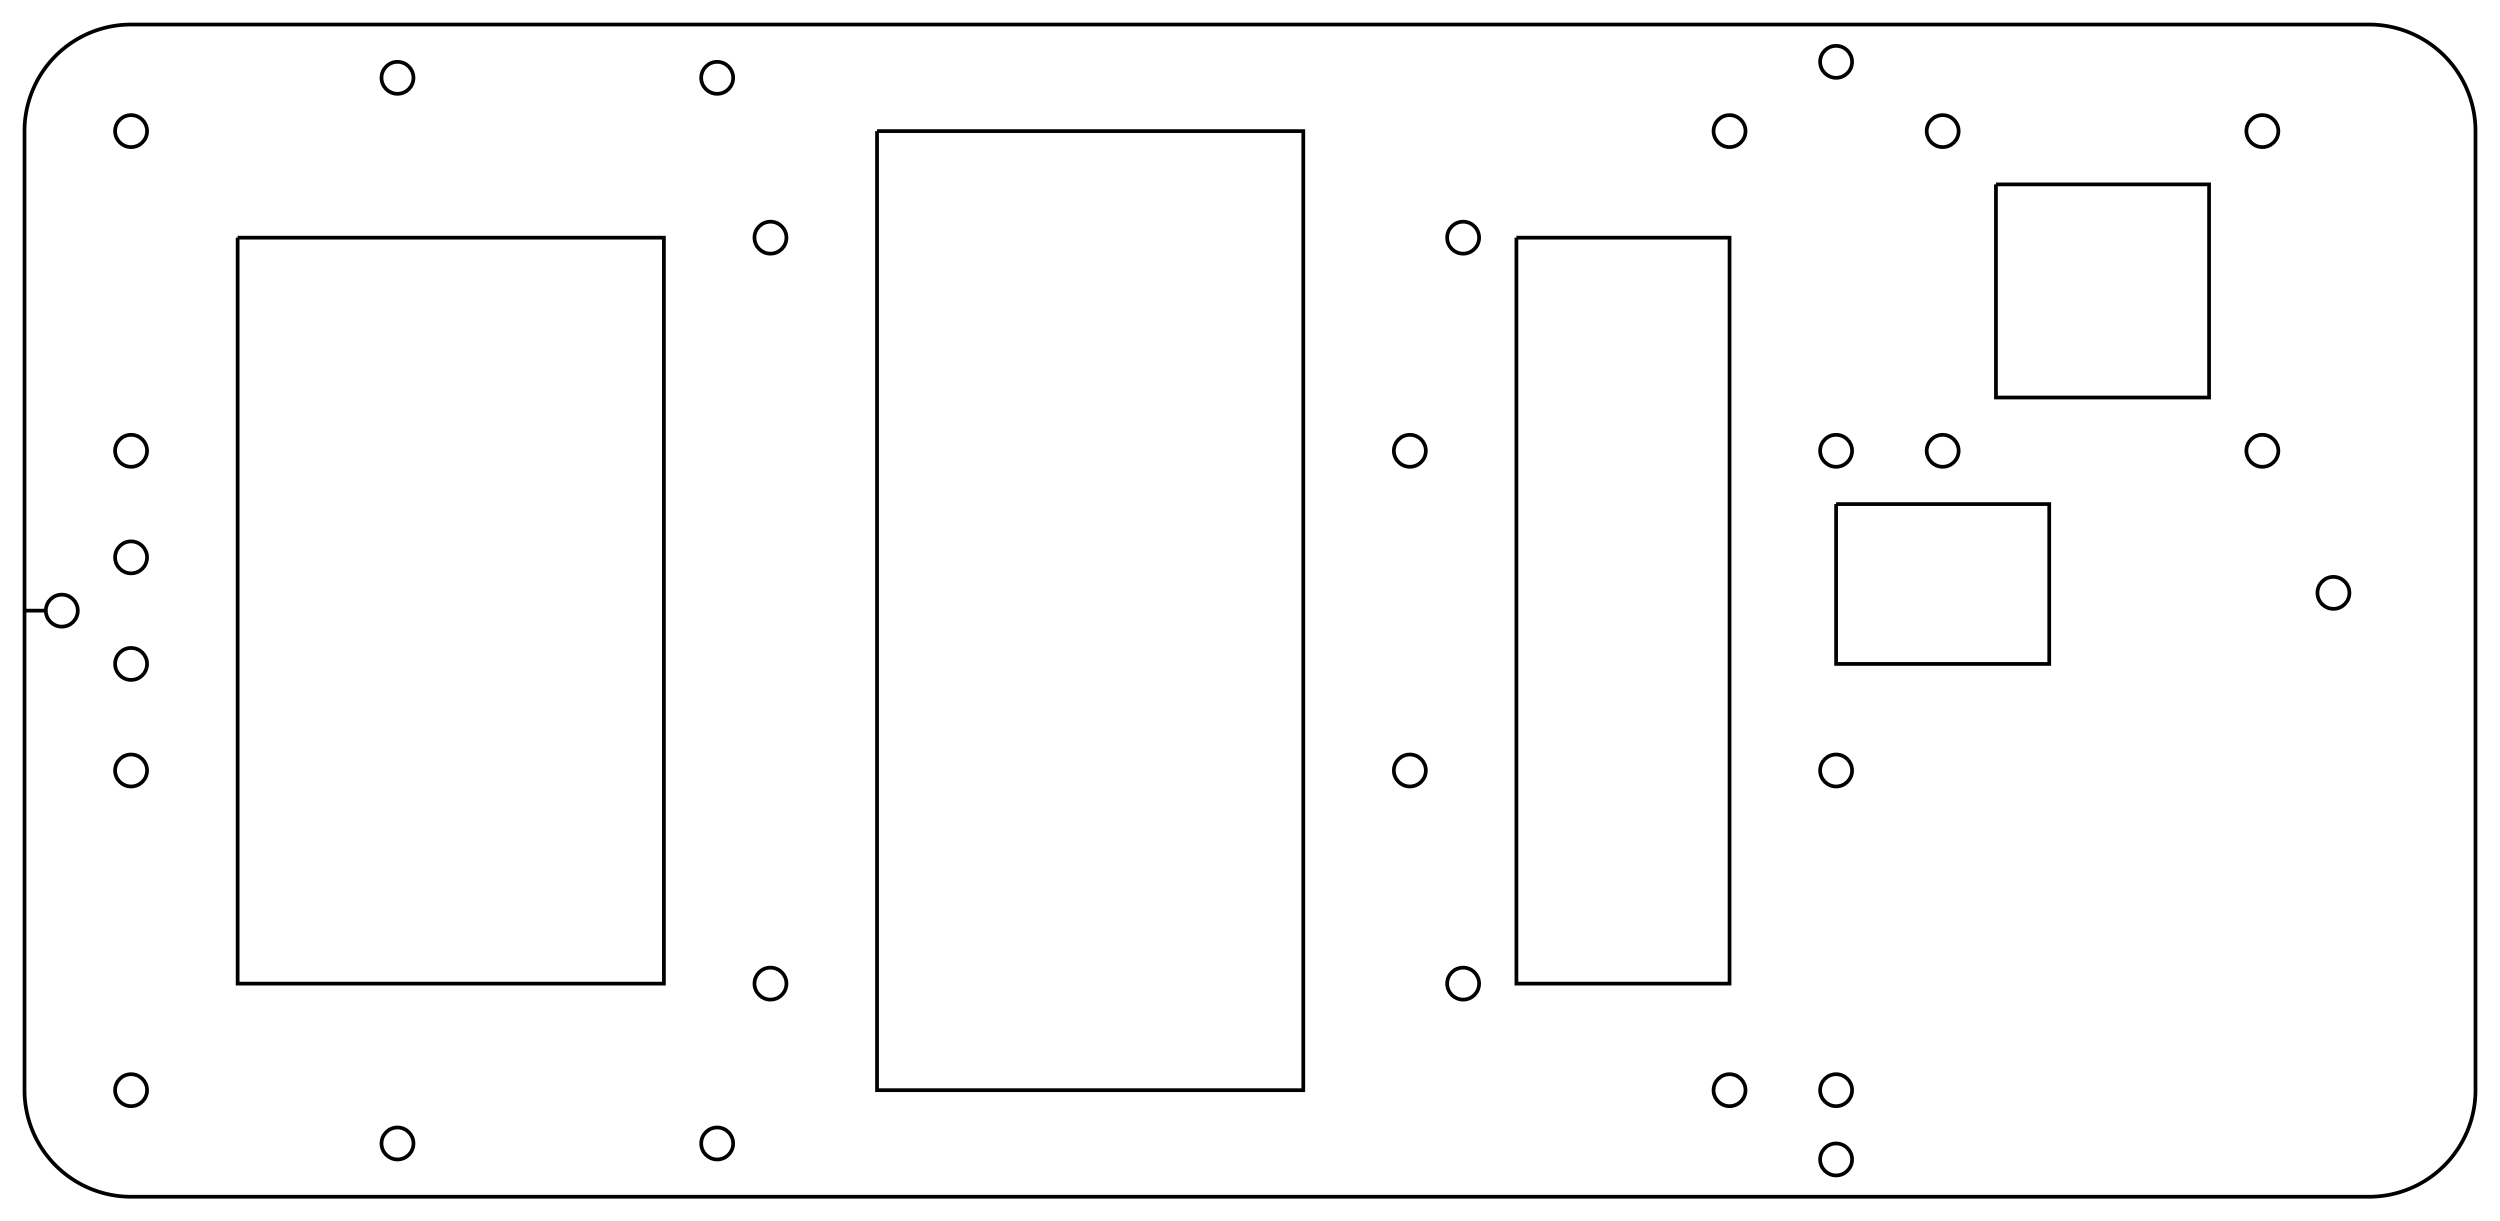 <?xml version="1.0" encoding="UTF-8" standalone="no"?>
<svg
   xmlns:dc="http://purl.org/dc/elements/1.1/"
   xmlns:cc="http://creativecommons.org/ns#"
   xmlns:rdf="http://www.w3.org/1999/02/22-rdf-syntax-ns#"
   xmlns:svg="http://www.w3.org/2000/svg"
   xmlns="http://www.w3.org/2000/svg"
   xmlns:sodipodi="http://sodipodi.sourceforge.net/DTD/sodipodi-0.dtd"
   xmlns:inkscape="http://www.inkscape.org/namespaces/inkscape"
   width="234.6mm"
   height="114.6mm"
   viewBox="0 0 234.6 114.6"
   version="1.1"
   id="svg2"
   inkscape:version="0.48.4 r9939"
   sodipodi:docname="test.svg">
  <defs
     id="defs79" />
  <sodipodi:namedview
     pagecolor="#ffffff"
     bordercolor="#666666"
     borderopacity="1"
     objecttolerance="10"
     gridtolerance="10"
     guidetolerance="10"
     inkscape:pageopacity="0"
     inkscape:pageshadow="2"
     inkscape:window-width="1280"
     inkscape:window-height="726"
     id="namedview77"
     showgrid="false"
     inkscape:zoom="0.52931701"
     inkscape:cx="415.62994"
     inkscape:cy="409.98118"
     inkscape:window-x="0"
     inkscape:window-y="25"
     inkscape:window-maximized="1"
     inkscape:current-layer="svg2" />
  <g
     transform="matrix(1,0,0,-1,2.3,112.303)"
     id="g4">
    <path
       id="Sketch"
       d="m 220,0 a 10,10 0 0 1 10,10 l 0,90 a 10,10 0 0 1 -10,10 L 10,110 A 10,10 0 0 1 0,100 L 0,10 A 10,10 0 0 1 10,0 l 210,0"
       style="fill:none;stroke:#000000;stroke-width:0.35;stroke-miterlimit:4;stroke-dasharray:none"
       inkscape:connector-curvature="0" />
    <circle
       cx="10"
       cy="100"
       r="1.5"
       style="fill:none;stroke:#000000;stroke-width:0.35;stroke-miterlimit:4;stroke-dasharray:none"
       id="circle7"
       d="m 11.5,100 c 0,0.828 -0.672,1.5 -1.5,1.5 -0.828,0 -1.5,-0.672 -1.5,-1.5 0,-0.828 0.672,-1.5 1.5,-1.5 0.828,0 1.5,0.672 1.5,1.5 z"
       sodipodi:cx="10"
       sodipodi:cy="100"
       sodipodi:rx="1.5"
       sodipodi:ry="1.5" />
    <circle
       cx="10"
       cy="10"
       r="1.5"
       style="fill:none;stroke:#000000;stroke-width:0.35;stroke-miterlimit:4;stroke-dasharray:none"
       id="circle9"
       d="m 11.5,10 c 0,0.828 -0.672,1.5 -1.5,1.5 -0.828,0 -1.5,-0.672 -1.5,-1.5 0,-0.828 0.672,-1.5 1.5,-1.5 0.828,0 1.5,0.672 1.5,1.5 z"
       sodipodi:cx="10"
       sodipodi:cy="10"
       sodipodi:rx="1.5"
       sodipodi:ry="1.5" />
    <circle
       cx="160"
       cy="100"
       r="1.5"
       style="fill:none;stroke:#000000;stroke-width:0.35;stroke-miterlimit:4;stroke-dasharray:none"
       id="circle11"
       d="m 161.5,100 c 0,0.828 -0.672,1.5 -1.5,1.5 -0.828,0 -1.5,-0.672 -1.5,-1.5 0,-0.828 0.672,-1.5 1.5,-1.5 0.828,0 1.5,0.672 1.5,1.5 z"
       sodipodi:cx="160"
       sodipodi:cy="100"
       sodipodi:rx="1.5"
       sodipodi:ry="1.5" />
    <circle
       cx="160"
       cy="10"
       r="1.5"
       style="fill:none;stroke:#000000;stroke-width:0.35;stroke-miterlimit:4;stroke-dasharray:none"
       id="circle13"
       d="m 161.5,10 c 0,0.828 -0.672,1.5 -1.5,1.5 -0.828,0 -1.5,-0.672 -1.5,-1.5 0,-0.828 0.672,-1.5 1.5,-1.5 0.828,0 1.5,0.672 1.5,1.5 z"
       sodipodi:cx="160"
       sodipodi:cy="10"
       sodipodi:rx="1.5"
       sodipodi:ry="1.5" />
    <circle
       cx="180"
       cy="100"
       r="1.5"
       style="fill:none;stroke:#000000;stroke-width:0.35;stroke-miterlimit:4;stroke-dasharray:none"
       id="circle15"
       d="m 181.5,100 c 0,0.828 -0.672,1.5 -1.5,1.5 -0.828,0 -1.5,-0.672 -1.5,-1.5 0,-0.828 0.672,-1.5 1.5,-1.5 0.828,0 1.5,0.672 1.5,1.5 z"
       sodipodi:cx="180"
       sodipodi:cy="100"
       sodipodi:rx="1.5"
       sodipodi:ry="1.5" />
    <circle
       cx="210"
       cy="100"
       r="1.5"
       style="fill:none;stroke:#000000;stroke-width:0.35;stroke-miterlimit:4;stroke-dasharray:none"
       id="circle17"
       d="m 211.5,100 c 0,0.828 -0.672,1.5 -1.5,1.5 -0.828,0 -1.5,-0.672 -1.5,-1.5 0,-0.828 0.672,-1.5 1.5,-1.5 0.828,0 1.5,0.672 1.5,1.5 z"
       sodipodi:cx="210"
       sodipodi:cy="100"
       sodipodi:rx="1.5"
       sodipodi:ry="1.5" />
    <circle
       cx="210"
       cy="70"
       r="1.5"
       style="fill:none;stroke:#000000;stroke-width:0.35;stroke-miterlimit:4;stroke-dasharray:none"
       id="circle19"
       d="m 211.5,70 c 0,0.828 -0.672,1.5 -1.5,1.5 -0.828,0 -1.5,-0.672 -1.5,-1.5 0,-0.828 0.672,-1.5 1.5,-1.5 0.828,0 1.5,0.672 1.5,1.5 z"
       sodipodi:cx="210"
       sodipodi:cy="70"
       sodipodi:rx="1.5"
       sodipodi:ry="1.5" />
    <circle
       cx="180"
       cy="70"
       r="1.5"
       style="fill:none;stroke:#000000;stroke-width:0.35;stroke-miterlimit:4;stroke-dasharray:none"
       id="circle21"
       d="m 181.5,70 c 0,0.828 -0.672,1.5 -1.5,1.5 -0.828,0 -1.5,-0.672 -1.5,-1.5 0,-0.828 0.672,-1.5 1.5,-1.5 0.828,0 1.5,0.672 1.5,1.5 z"
       sodipodi:cx="180"
       sodipodi:cy="70"
       sodipodi:rx="1.5"
       sodipodi:ry="1.5" />
    <circle
       cx="170"
       cy="10"
       r="1.5"
       style="fill:none;stroke:#000000;stroke-width:0.35;stroke-miterlimit:4;stroke-dasharray:none"
       id="circle23"
       d="m 171.5,10 c 0,0.828 -0.672,1.5 -1.5,1.5 -0.828,0 -1.5,-0.672 -1.5,-1.5 0,-0.828 0.672,-1.5 1.5,-1.5 0.828,0 1.5,0.672 1.5,1.5 z"
       sodipodi:cx="170"
       sodipodi:cy="10"
       sodipodi:rx="1.5"
       sodipodi:ry="1.5" />
    <circle
       cx="216.669"
       cy="56.669"
       r="1.5"
       style="fill:none;stroke:#000000;stroke-width:0.35;stroke-miterlimit:4;stroke-dasharray:none"
       id="circle25"
       d="m 218.169,56.669 c 0,0.828 -0.672,1.5 -1.5,1.5 -0.828,0 -1.5,-0.672 -1.5,-1.5 0,-0.828 0.672,-1.5 1.5,-1.5 0.828,0 1.5,0.672 1.5,1.5 z"
       sodipodi:cx="216.66905"
       sodipodi:cy="56.669048"
       sodipodi:rx="1.5"
       sodipodi:ry="1.5" />
    <circle
       cx="70"
       cy="90"
       r="1.5"
       style="fill:none;stroke:#000000;stroke-width:0.35;stroke-miterlimit:4;stroke-dasharray:none"
       id="circle27"
       d="m 71.5,90 c 0,0.828 -0.672,1.5 -1.5,1.5 -0.828,0 -1.5,-0.672 -1.5,-1.5 0,-0.828 0.672,-1.5 1.5,-1.5 0.828,0 1.5,0.672 1.5,1.5 z"
       sodipodi:cx="70"
       sodipodi:cy="90"
       sodipodi:rx="1.5"
       sodipodi:ry="1.5" />
    <circle
       cx="70"
       cy="20"
       r="1.5"
       style="fill:none;stroke:#000000;stroke-width:0.35;stroke-miterlimit:4;stroke-dasharray:none"
       id="circle29"
       d="m 71.5,20 c 0,0.828 -0.672,1.5 -1.5,1.5 -0.828,0 -1.5,-0.672 -1.5,-1.5 0,-0.828 0.672,-1.5 1.5,-1.5 0.828,0 1.5,0.672 1.5,1.5 z"
       sodipodi:cx="70"
       sodipodi:cy="20"
       sodipodi:rx="1.5"
       sodipodi:ry="1.5" />
    <circle
       cx="135"
       cy="90"
       r="1.5"
       style="fill:none;stroke:#000000;stroke-width:0.35;stroke-miterlimit:4;stroke-dasharray:none"
       id="circle31"
       d="m 136.5,90 c 0,0.828 -0.672,1.5 -1.5,1.5 -0.828,0 -1.5,-0.672 -1.5,-1.5 0,-0.828 0.672,-1.5 1.5,-1.5 0.828,0 1.5,0.672 1.5,1.5 z"
       sodipodi:cx="135"
       sodipodi:cy="90"
       sodipodi:rx="1.5"
       sodipodi:ry="1.5" />
    <circle
       cx="135"
       cy="20"
       r="1.5"
       style="fill:none;stroke:#000000;stroke-width:0.35;stroke-miterlimit:4;stroke-dasharray:none"
       id="circle33"
       d="m 136.5,20 c 0,0.828 -0.672,1.5 -1.5,1.5 -0.828,0 -1.5,-0.672 -1.5,-1.5 0,-0.828 0.672,-1.5 1.5,-1.5 0.828,0 1.5,0.672 1.5,1.5 z"
       sodipodi:cx="135"
       sodipodi:cy="20"
       sodipodi:rx="1.5"
       sodipodi:ry="1.5" />
    <circle
       cx="10"
       cy="60"
       r="1.5"
       style="fill:none;stroke:#000000;stroke-width:0.35;stroke-miterlimit:4;stroke-dasharray:none"
       id="circle35"
       d="m 11.5,60 c 0,0.828 -0.672,1.5 -1.5,1.5 -0.828,0 -1.5,-0.672 -1.5,-1.5 0,-0.828 0.672,-1.5 1.5,-1.5 0.828,0 1.5,0.672 1.5,1.5 z"
       sodipodi:cx="10"
       sodipodi:cy="60"
       sodipodi:rx="1.5"
       sodipodi:ry="1.5" />
    <circle
       cx="10"
       cy="50"
       r="1.5"
       style="fill:none;stroke:#000000;stroke-width:0.35;stroke-miterlimit:4;stroke-dasharray:none"
       id="circle37"
       d="m 11.5,50 c 0,0.828 -0.672,1.5 -1.5,1.5 -0.828,0 -1.5,-0.672 -1.5,-1.5 0,-0.828 0.672,-1.5 1.5,-1.5 0.828,0 1.5,0.672 1.5,1.5 z"
       sodipodi:cx="10"
       sodipodi:cy="50"
       sodipodi:rx="1.5"
       sodipodi:ry="1.5" />
    <circle
       cx="10"
       cy="40"
       r="1.5"
       style="fill:none;stroke:#000000;stroke-width:0.35;stroke-miterlimit:4;stroke-dasharray:none"
       id="circle39"
       d="m 11.5,40 c 0,0.828 -0.672,1.5 -1.5,1.5 -0.828,0 -1.5,-0.672 -1.5,-1.5 0,-0.828 0.672,-1.5 1.5,-1.5 0.828,0 1.5,0.672 1.5,1.5 z"
       sodipodi:cx="10"
       sodipodi:cy="40"
       sodipodi:rx="1.5"
       sodipodi:ry="1.5" />
    <circle
       cx="10"
       cy="70"
       r="1.5"
       style="fill:none;stroke:#000000;stroke-width:0.35;stroke-miterlimit:4;stroke-dasharray:none"
       id="circle41"
       d="m 11.5,70 c 0,0.828 -0.672,1.5 -1.5,1.5 -0.828,0 -1.5,-0.672 -1.5,-1.5 0,-0.828 0.672,-1.5 1.5,-1.5 0.828,0 1.5,0.672 1.5,1.5 z"
       sodipodi:cx="10"
       sodipodi:cy="70"
       sodipodi:rx="1.5"
       sodipodi:ry="1.5" />
    <circle
       cx="130"
       cy="70"
       r="1.5"
       style="fill:none;stroke:#000000;stroke-width:0.35;stroke-miterlimit:4;stroke-dasharray:none"
       id="circle43"
       d="m 131.5,70 c 0,0.828 -0.672,1.5 -1.5,1.5 -0.828,0 -1.5,-0.672 -1.5,-1.5 0,-0.828 0.672,-1.5 1.5,-1.5 0.828,0 1.5,0.672 1.5,1.5 z"
       sodipodi:cx="130"
       sodipodi:cy="70"
       sodipodi:rx="1.5"
       sodipodi:ry="1.5" />
    <circle
       cx="130"
       cy="40"
       r="1.5"
       style="fill:none;stroke:#000000;stroke-width:0.35;stroke-miterlimit:4;stroke-dasharray:none"
       id="circle45"
       d="m 131.5,40 c 0,0.828 -0.672,1.5 -1.5,1.5 -0.828,0 -1.5,-0.672 -1.5,-1.5 0,-0.828 0.672,-1.5 1.5,-1.5 0.828,0 1.5,0.672 1.5,1.5 z"
       sodipodi:cx="130"
       sodipodi:cy="40"
       sodipodi:rx="1.5"
       sodipodi:ry="1.5" />
    <circle
       cx="170"
       cy="40"
       r="1.5"
       style="fill:none;stroke:#000000;stroke-width:0.35;stroke-miterlimit:4;stroke-dasharray:none"
       id="circle47"
       d="m 171.5,40 c 0,0.828 -0.672,1.5 -1.5,1.5 -0.828,0 -1.5,-0.672 -1.5,-1.5 0,-0.828 0.672,-1.5 1.5,-1.5 0.828,0 1.5,0.672 1.5,1.5 z"
       sodipodi:cx="170"
       sodipodi:cy="40"
       sodipodi:rx="1.5"
       sodipodi:ry="1.5" />
    <circle
       cx="170"
       cy="70"
       r="1.5"
       style="fill:none;stroke:#000000;stroke-width:0.35;stroke-miterlimit:4;stroke-dasharray:none"
       id="circle49"
       d="m 171.5,70 c 0,0.828 -0.672,1.5 -1.5,1.5 -0.828,0 -1.5,-0.672 -1.5,-1.5 0,-0.828 0.672,-1.5 1.5,-1.5 0.828,0 1.5,0.672 1.5,1.5 z"
       sodipodi:cx="170"
       sodipodi:cy="70"
       sodipodi:rx="1.5"
       sodipodi:ry="1.5" />
    <path
       id="path51"
       d="m 20,90 40,0 0,-70 -40,0 0,70"
       style="fill:none;stroke:#000000;stroke-width:0.35;stroke-miterlimit:4;stroke-dasharray:none"
       inkscape:connector-curvature="0" />
    <path
       id="path53"
       d="m 80,100 40,0 0,-90 -40,0 0,90"
       style="fill:none;stroke:#000000;stroke-width:0.35;stroke-miterlimit:4;stroke-dasharray:none"
       inkscape:connector-curvature="0" />
    <path
       id="path55"
       d="m 140,90 20,0 0,-70 -20,0 0,70"
       style="fill:none;stroke:#000000;stroke-width:0.35;stroke-miterlimit:4;stroke-dasharray:none"
       inkscape:connector-curvature="0" />
    <path
       id="path57"
       d="m 170,65 20,0 0,-15 -20,0 0,15"
       style="fill:none;stroke:#000000;stroke-width:0.35;stroke-miterlimit:4;stroke-dasharray:none"
       inkscape:connector-curvature="0" />
    <path
       id="path59"
       d="m 185,95 20,0 0,-20 -20,0 0,20"
       style="fill:none;stroke:#000000;stroke-width:0.35;stroke-miterlimit:4;stroke-dasharray:none"
       inkscape:connector-curvature="0" />
    <circle
       cx="35"
       cy="5"
       r="1.5"
       style="fill:none;stroke:#000000;stroke-width:0.35;stroke-miterlimit:4;stroke-dasharray:none"
       id="circle61"
       d="m 36.5,5 c 0,0.828 -0.672,1.5 -1.5,1.5 -0.828,0 -1.5,-0.672 -1.5,-1.5 0,-0.828 0.672,-1.5 1.5,-1.5 0.828,0 1.5,0.672 1.5,1.5 z"
       sodipodi:cx="35"
       sodipodi:cy="5"
       sodipodi:rx="1.5"
       sodipodi:ry="1.5" />
    <circle
       cx="65"
       cy="5"
       r="1.5"
       style="fill:none;stroke:#000000;stroke-width:0.35;stroke-miterlimit:4;stroke-dasharray:none"
       id="circle63"
       d="m 66.5,5 c 0,0.828 -0.672,1.5 -1.5,1.5 -0.828,0 -1.5,-0.672 -1.5,-1.5 0,-0.828 0.672,-1.5 1.5,-1.5 0.828,0 1.5,0.672 1.5,1.5 z"
       sodipodi:cx="65"
       sodipodi:cy="5"
       sodipodi:rx="1.5"
       sodipodi:ry="1.5" />
    <circle
       cx="65"
       cy="105"
       r="1.5"
       style="fill:none;stroke:#000000;stroke-width:0.35;stroke-miterlimit:4;stroke-dasharray:none"
       id="circle65"
       d="m 66.5,105 c 0,0.828 -0.672,1.5 -1.5,1.5 -0.828,0 -1.5,-0.672 -1.5,-1.5 0,-0.828 0.672,-1.5 1.5,-1.5 0.828,0 1.5,0.672 1.5,1.5 z"
       sodipodi:cx="65"
       sodipodi:cy="105"
       sodipodi:rx="1.5"
       sodipodi:ry="1.5" />
    <circle
       cx="35"
       cy="105"
       r="1.5"
       style="fill:none;stroke:#000000;stroke-width:0.35;stroke-miterlimit:4;stroke-dasharray:none"
       id="circle67"
       d="m 36.5,105 c 0,0.828 -0.672,1.5 -1.5,1.5 -0.828,0 -1.5,-0.672 -1.5,-1.5 0,-0.828 0.672,-1.5 1.5,-1.5 0.828,0 1.5,0.672 1.5,1.5 z"
       sodipodi:cx="35"
       sodipodi:cy="105"
       sodipodi:rx="1.5"
       sodipodi:ry="1.5" />
    <circle
       cx="3.5"
       cy="55"
       r="1.5"
       style="fill:none;stroke:#000000;stroke-width:0.35;stroke-miterlimit:4;stroke-dasharray:none"
       id="circle69"
       d="M 5,55 C 5,55.828 4.328,56.5 3.5,56.5 2.672,56.5 2,55.828 2,55 2,54.172 2.672,53.5 3.5,53.5 4.328,53.5 5,54.172 5,55 z"
       sodipodi:cx="3.5"
       sodipodi:cy="55"
       sodipodi:rx="1.5"
       sodipodi:ry="1.5" />
    <path
       id="path71"
       d="m 0,55 2,0"
       style="fill:none;stroke:#000000;stroke-width:0.35;stroke-miterlimit:4;stroke-dasharray:none"
       inkscape:connector-curvature="0" />
    <circle
       cx="170"
       cy="106.5"
       r="1.5"
       style="fill:none;stroke:#000000;stroke-width:0.35;stroke-miterlimit:4;stroke-dasharray:none"
       id="circle73"
       d="m 171.5,106.5 c 0,0.828 -0.672,1.5 -1.5,1.5 -0.828,0 -1.5,-0.672 -1.5,-1.5 0,-0.828 0.672,-1.5 1.5,-1.5 0.828,0 1.5,0.672 1.5,1.5 z"
       sodipodi:cx="170"
       sodipodi:cy="106.5"
       sodipodi:rx="1.5"
       sodipodi:ry="1.5" />
    <circle
       cx="170"
       cy="3.5"
       r="1.5"
       style="fill:none;stroke:#000000;stroke-width:0.35;stroke-miterlimit:4;stroke-dasharray:none"
       id="circle75"
       d="m 171.5,3.5 c 0,0.828 -0.672,1.5 -1.5,1.5 -0.828,0 -1.5,-0.672 -1.5,-1.5 0,-0.828 0.672,-1.5 1.5,-1.5 0.828,0 1.5,0.672 1.5,1.5 z"
       sodipodi:cx="170"
       sodipodi:cy="3.5"
       sodipodi:rx="1.5"
       sodipodi:ry="1.5" />
  </g>
</svg>
